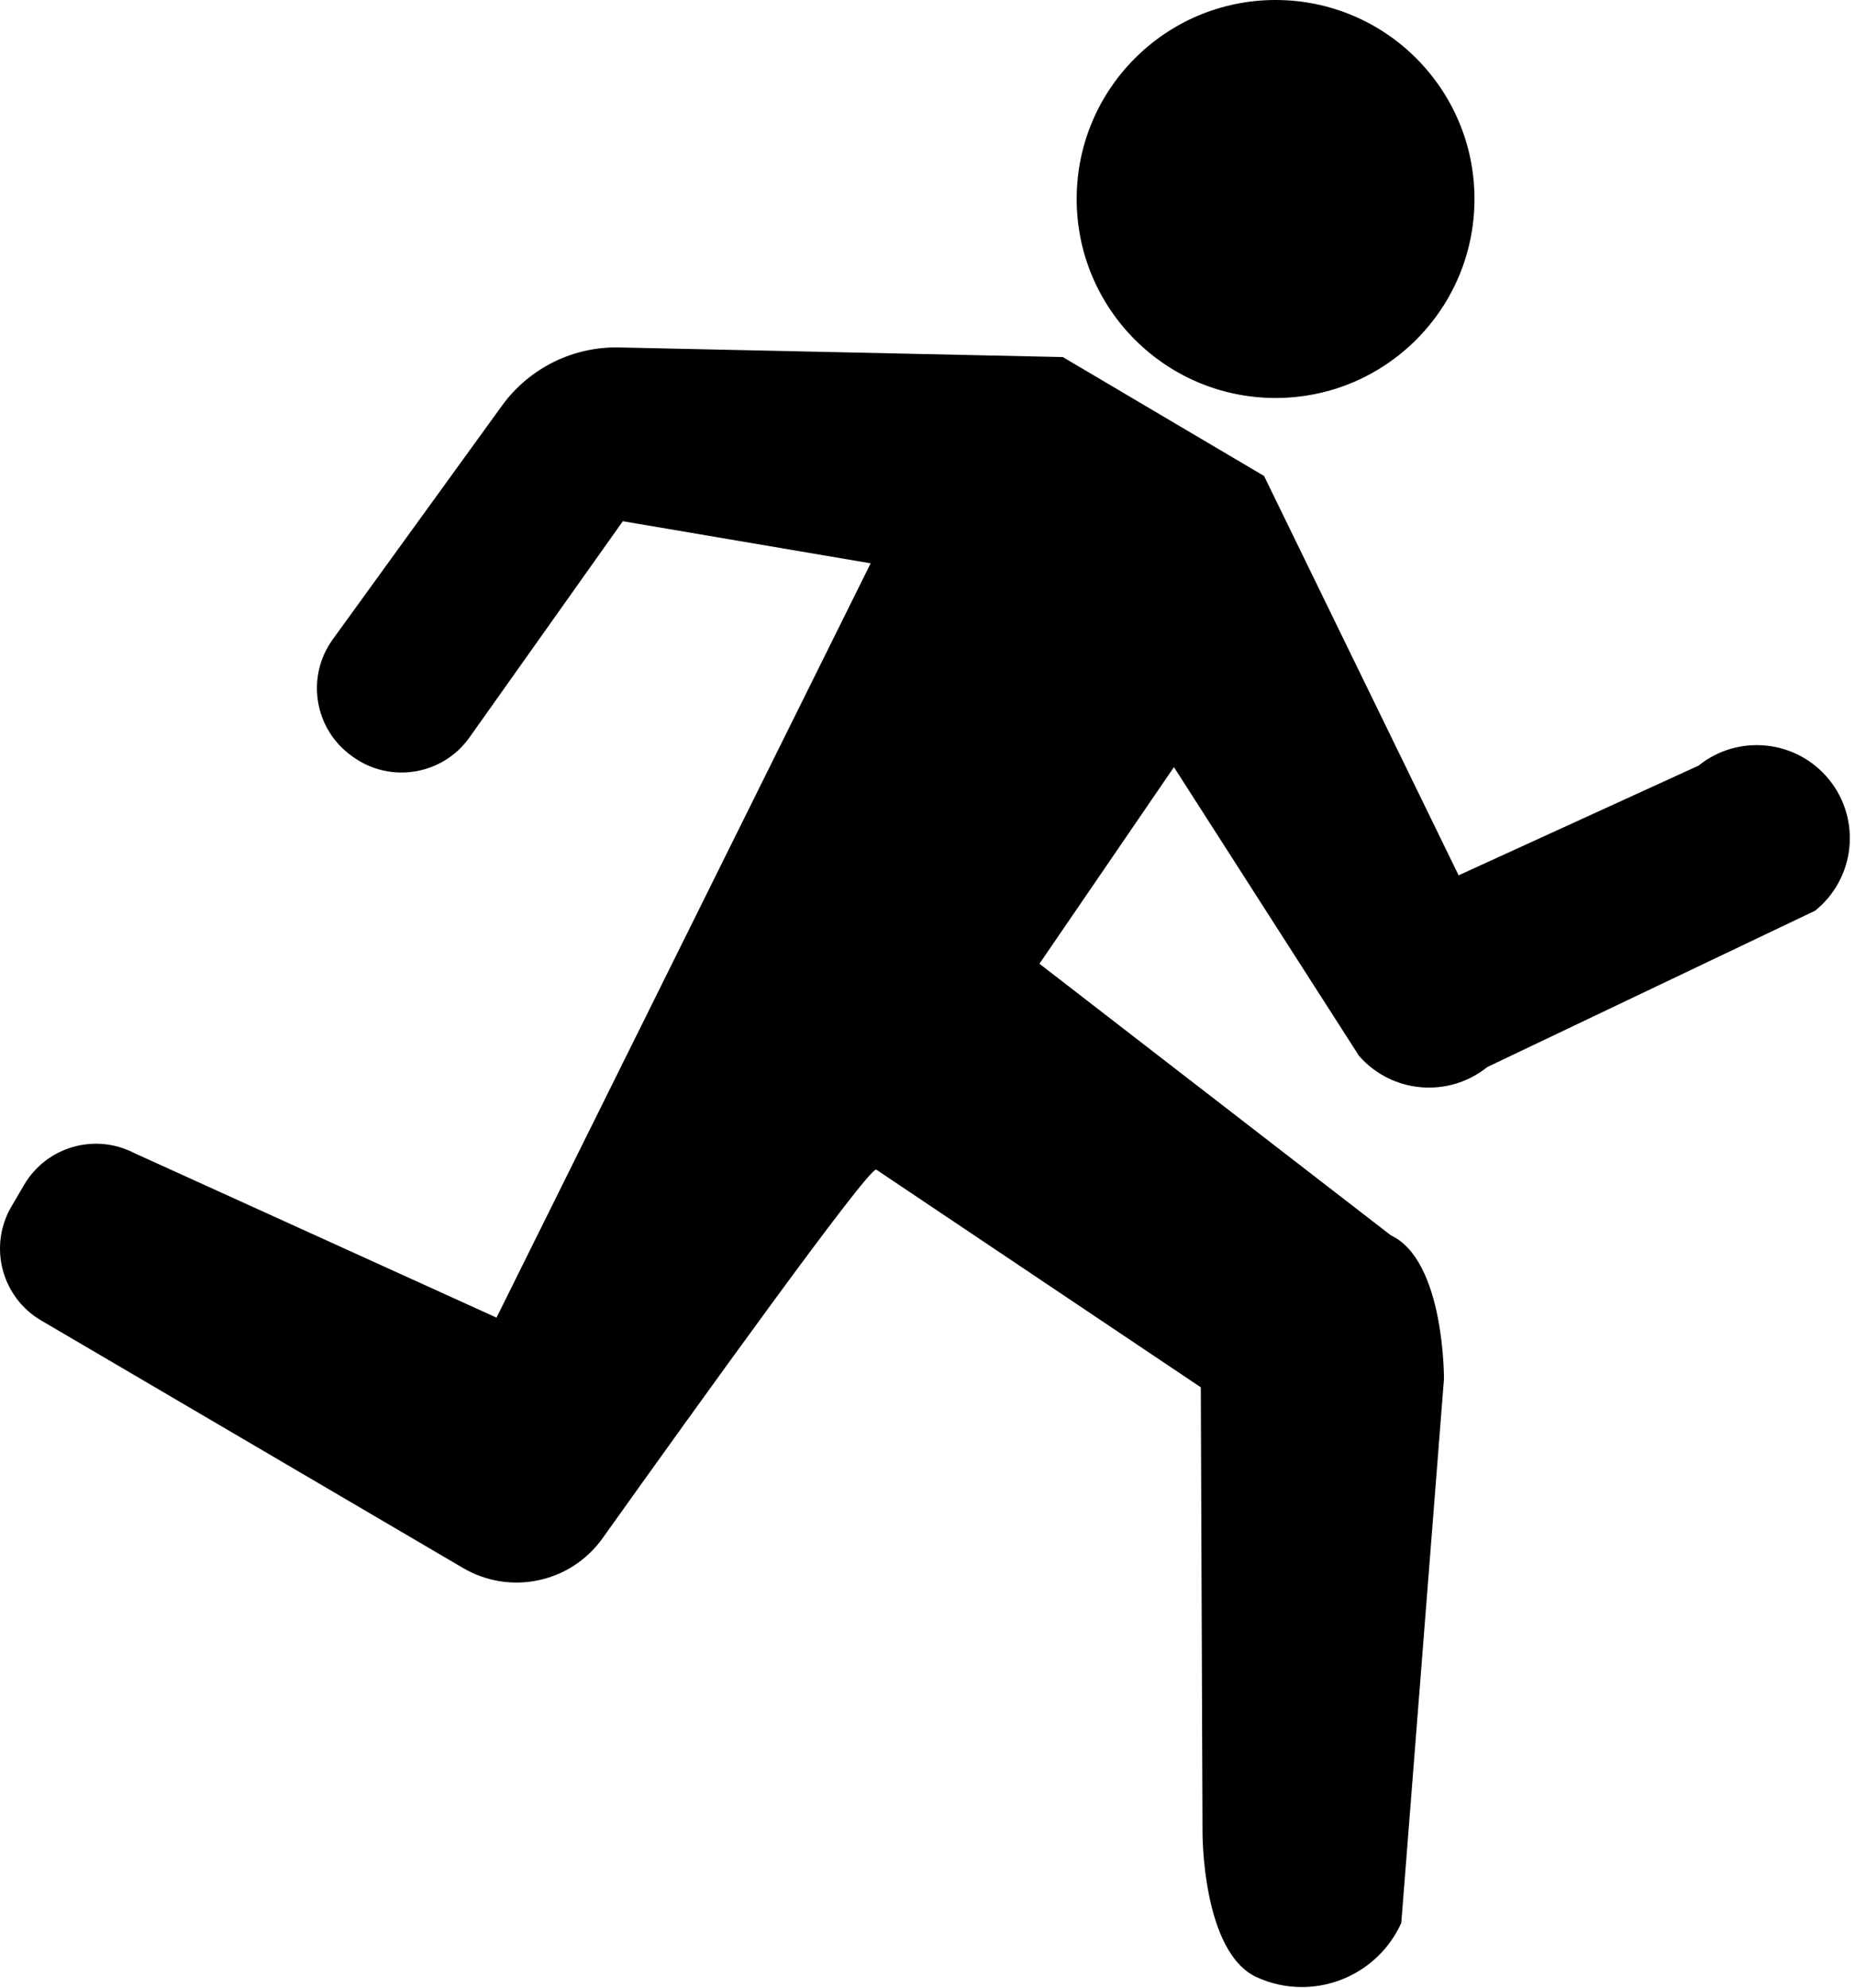 <svg width="267" height="286" viewBox="0 0 267 286" fill="none" xmlns="http://www.w3.org/2000/svg">
<path d="M154.971 28.629C154.971 12.817 167.789 0 183.6 0C199.411 0 212.229 12.818 212.229 28.629C212.229 44.441 199.411 57.258 183.6 57.258C167.789 57.258 154.971 44.44 154.971 28.629ZM263.298 112.193C258.66 106.431 250.232 105.521 244.469 110.157L209.946 125.932L181.942 68.478L152.977 51.371L89.371 49.993C82.627 49.763 76.209 52.901 72.25 58.366L47.897 91.983C44.007 97.353 45.217 104.862 50.597 108.738L50.794 108.88C56.192 112.769 63.724 111.517 67.574 106.092L89.647 74.986L125.318 81.045L71.466 189.566L19.268 165.864C13.612 162.968 6.68 164.989 3.466 170.471L1.647 173.574C-1.7 179.284 0.215 186.625 5.924 189.974L66.653 225.588C73.448 229.573 82.157 227.714 86.732 221.302C100.002 202.702 125.093 167.789 126.124 168.271L172.837 199.591L173.086 263.699C173.086 263.699 173.019 280.901 180.92 284.475C183.02 285.425 185.217 285.874 187.382 285.874C193.359 285.874 199.071 282.442 201.696 276.641L207.836 198.409C207.836 198.409 207.967 181.358 200.183 177.717L149.612 138.653L168.97 110.366L195.615 151.912C200.346 157.305 208.488 158.01 214.077 153.512L261.26 131.022C267.023 126.384 267.934 117.954 263.298 112.193Z" fill="black"/>
</svg>
<!-- 
https://www.freepik.com/free-vector/vector-running-human-icon-silhouette-with-shadow-isolated-white_10603279.htm#fromView=search&page=1&position=1&uuid=7cb88b66-8c38-460a-91b8-5832b7f909c2 -->